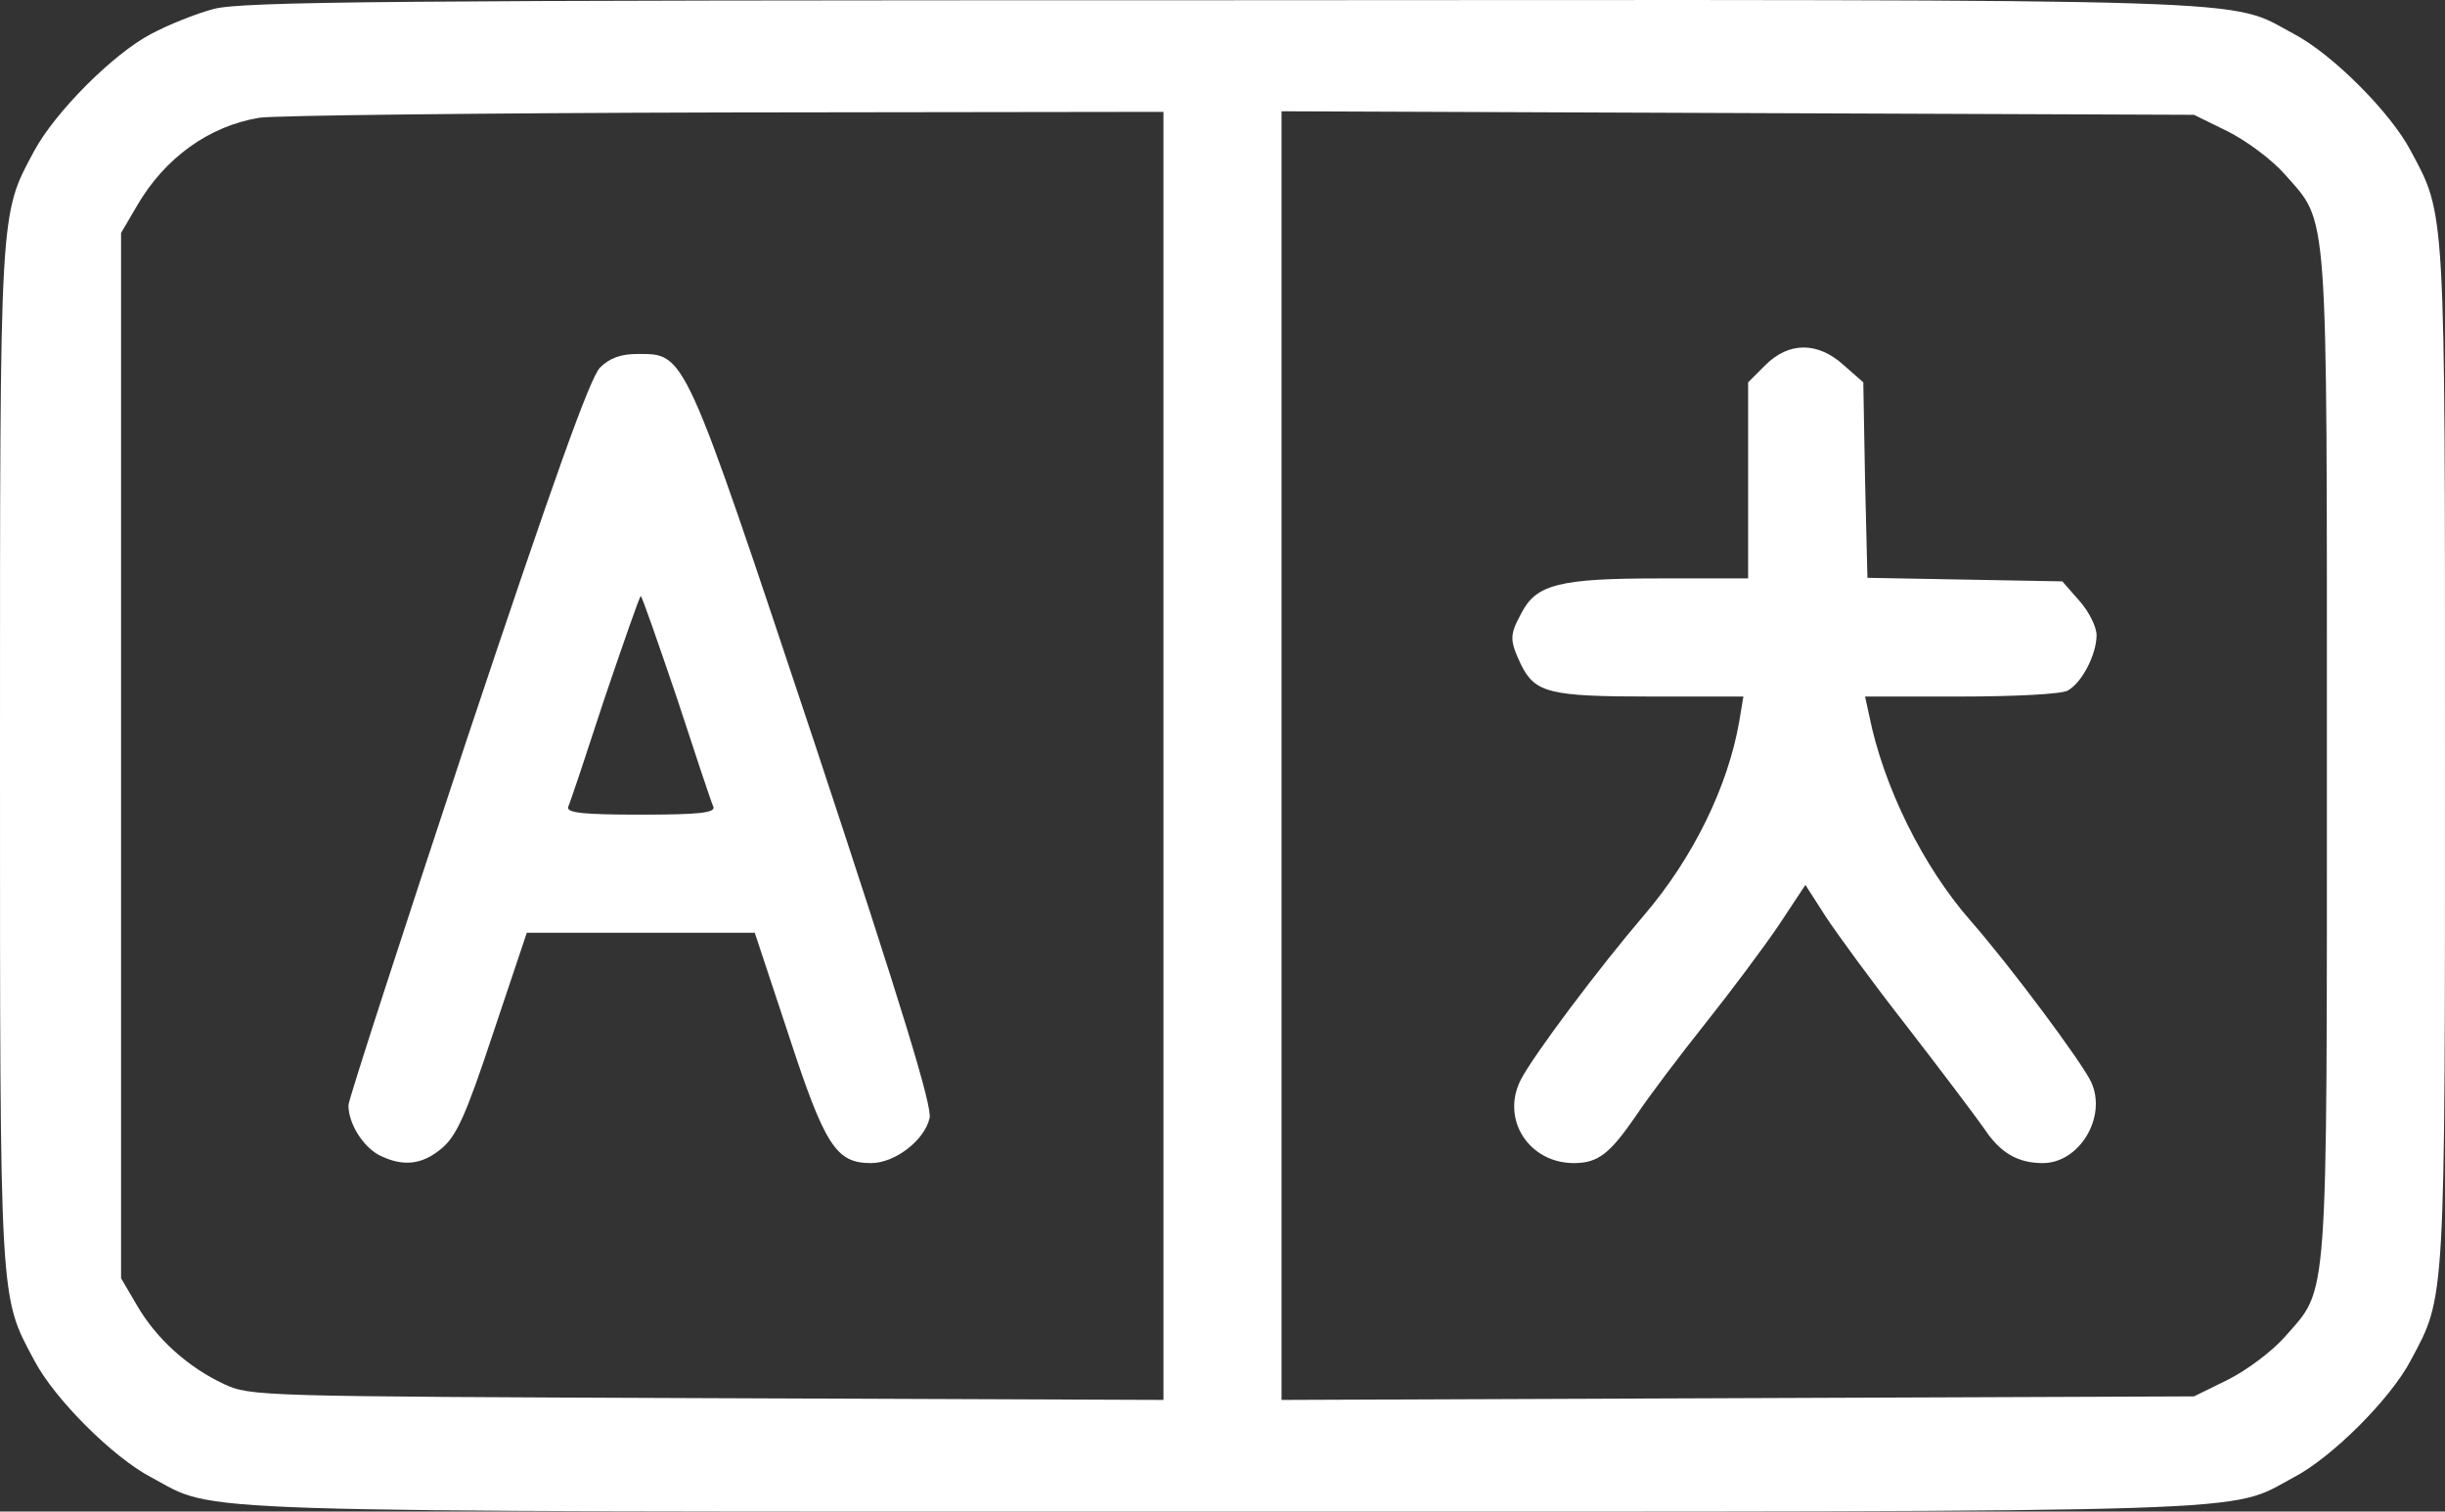 <svg xmlns="http://www.w3.org/2000/svg" version="1.0" preserveAspectRatio="xMidYMid meet" viewBox="169 248.06 414 255.94">

<rect x="169" y="248.06" width="414" height="255.94" fill="#333333" stroke="none"/>

<g transform="translate(0,752) scale(0.1,-0.1)" fill="#ffffff" stroke="none">
<path d="M2051 5024 c-30 -8 -77 -27 -105 -42 -65 -34 -163 -133 -198 -198 -59 -110 -58 -90 -58 -1024 0 -934 -1 -914 58 -1024 34 -65 133 -164 198 -198 114 -61 13 -58 1814 -58 1801 0 1700 -3 1814 58 65 34 164 133 198 198 59 110 58 90 58 1024 0 934 1 914 -58 1024 -34 65 -133 164 -198 198 -114 61 -13 58 -1819 57 -1409 0 -1658 -2 -1704 -15z m1609 -1264 l0 -1091 -772 3 c-762 3 -774 3 -819 24 -60 28 -114 76 -147 133 l-27 46 0 885 0 885 27 46 c47 81 122 135 207 149 25 4 380 8 789 9 l742 1 0 -1090z m1802 1057 c32 -16 75 -48 97 -73 74 -85 71 -38 71 -984 0 -946 3 -899 -71 -984 -22 -25 -65 -57 -97 -73 l-57 -28 -772 -3 -773 -3 0 1091 0 1091 773 -3 772 -3 57 -28z"/>
<path d="M2706 4417 c-17 -17 -79 -191 -225 -628 -110 -332 -201 -612 -201 -621 0 -31 24 -69 51 -84 41 -21 74 -17 107 11 25 21 41 56 87 195 l57 170 193 0 193 0 57 -172 c62 -190 81 -218 140 -218 40 0 90 38 99 76 5 19 -46 186 -194 633 -224 672 -219 661 -301 661 -28 0 -47 -7 -63 -23z m130 -559 c31 -95 59 -179 62 -185 3 -10 -26 -13 -123 -13 -97 0 -126 3 -123 13 3 6 31 90 62 185 32 94 59 172 61 172 2 0 29 -78 61 -172z"/>
<path d="M4679 4421 l-29 -29 0 -166 0 -166 -150 0 c-170 0 -209 -10 -234 -59 -20 -37 -20 -45 -1 -86 24 -49 48 -55 221 -55 l156 0 -7 -42 c-19 -110 -78 -231 -161 -328 -77 -90 -188 -238 -209 -279 -34 -67 14 -141 90 -141 41 0 61 16 105 80 22 33 75 103 118 157 43 54 99 129 124 166 l45 68 34 -53 c19 -29 81 -114 139 -188 58 -75 116 -152 130 -172 27 -41 57 -58 99 -58 62 0 109 78 82 137 -16 34 -135 194 -204 273 -81 92 -148 228 -172 348 l-7 32 162 0 c91 0 170 4 181 10 24 13 49 61 49 94 0 14 -13 40 -29 58 l-29 33 -165 3 -165 3 -4 165 -3 166 -33 29 c-44 40 -93 40 -133 0z"/>
</g>
</svg>
